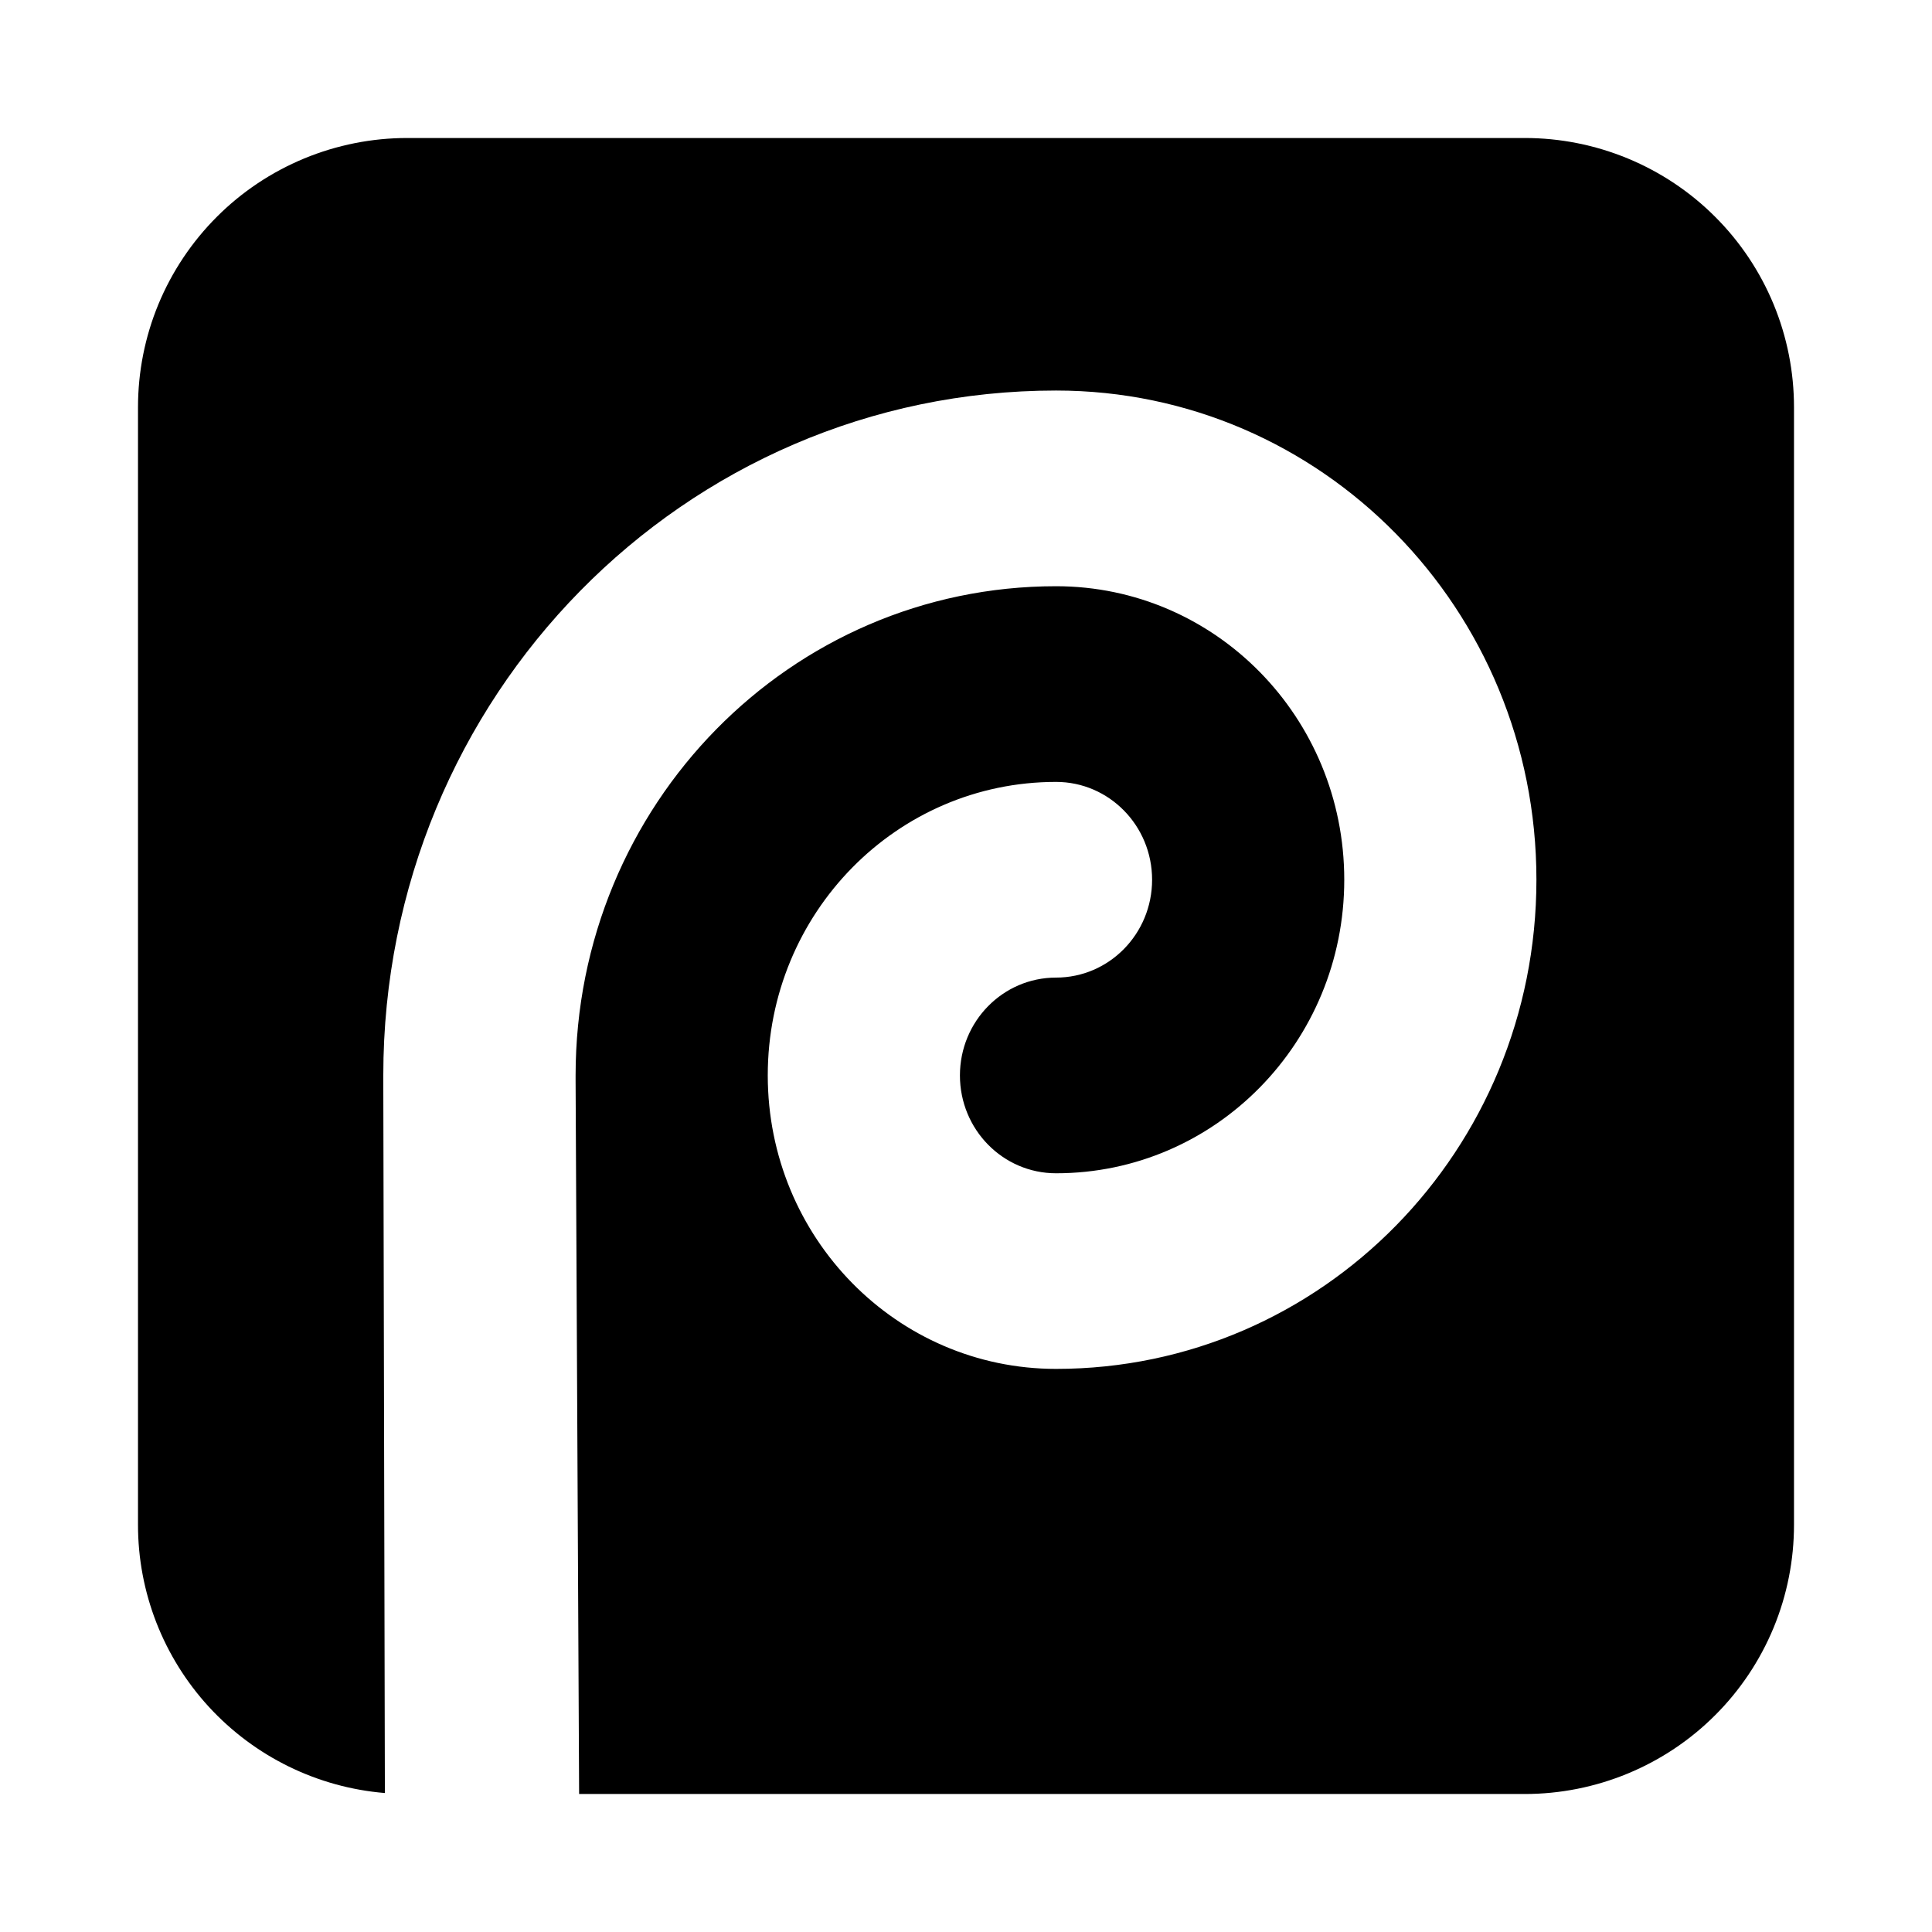 <svg width="28" height="28" viewBox="0 0 28 28" fill="none" xmlns="http://www.w3.org/2000/svg">
<path d="M22.098 2C22.611 2 23.118 2.101 23.592 2.297C24.065 2.493 24.496 2.78 24.858 3.143C25.221 3.505 25.508 3.936 25.704 4.409C25.9 4.883 26 5.39 26 5.903V22.097C26 22.61 25.9 23.117 25.704 23.591C25.508 24.064 25.221 24.495 24.858 24.857C24.496 25.22 24.065 25.507 23.592 25.703C23.118 25.899 22.611 26 22.098 26H8.393L8.342 15.66V15.586C8.342 11.666 11.454 8.496 15.305 8.496C17.615 8.496 19.482 10.398 19.482 12.75C19.482 15.102 17.615 17.004 15.305 17.004C14.535 17.004 13.912 16.37 13.912 15.586C13.912 14.802 14.535 14.168 15.305 14.168C16.074 14.168 16.697 13.534 16.697 12.75C16.697 11.966 16.074 11.332 15.305 11.332C12.995 11.332 11.127 13.232 11.127 15.585C11.127 17.937 12.995 19.839 15.305 19.839C19.155 19.839 22.267 16.67 22.267 12.749C22.267 8.828 19.155 5.66 15.305 5.66C9.915 5.66 5.555 10.096 5.555 15.585V15.671L5.578 25.986C4.602 25.905 3.693 25.46 3.03 24.74C2.367 24.019 1.999 23.076 2 22.097V5.903C2 5.39 2.1 4.883 2.296 4.409C2.492 3.936 2.78 3.505 3.142 3.143C3.504 2.78 3.935 2.493 4.408 2.297C4.882 2.101 5.389 2 5.902 2H22.098Z" fill="black"/>
</svg>
